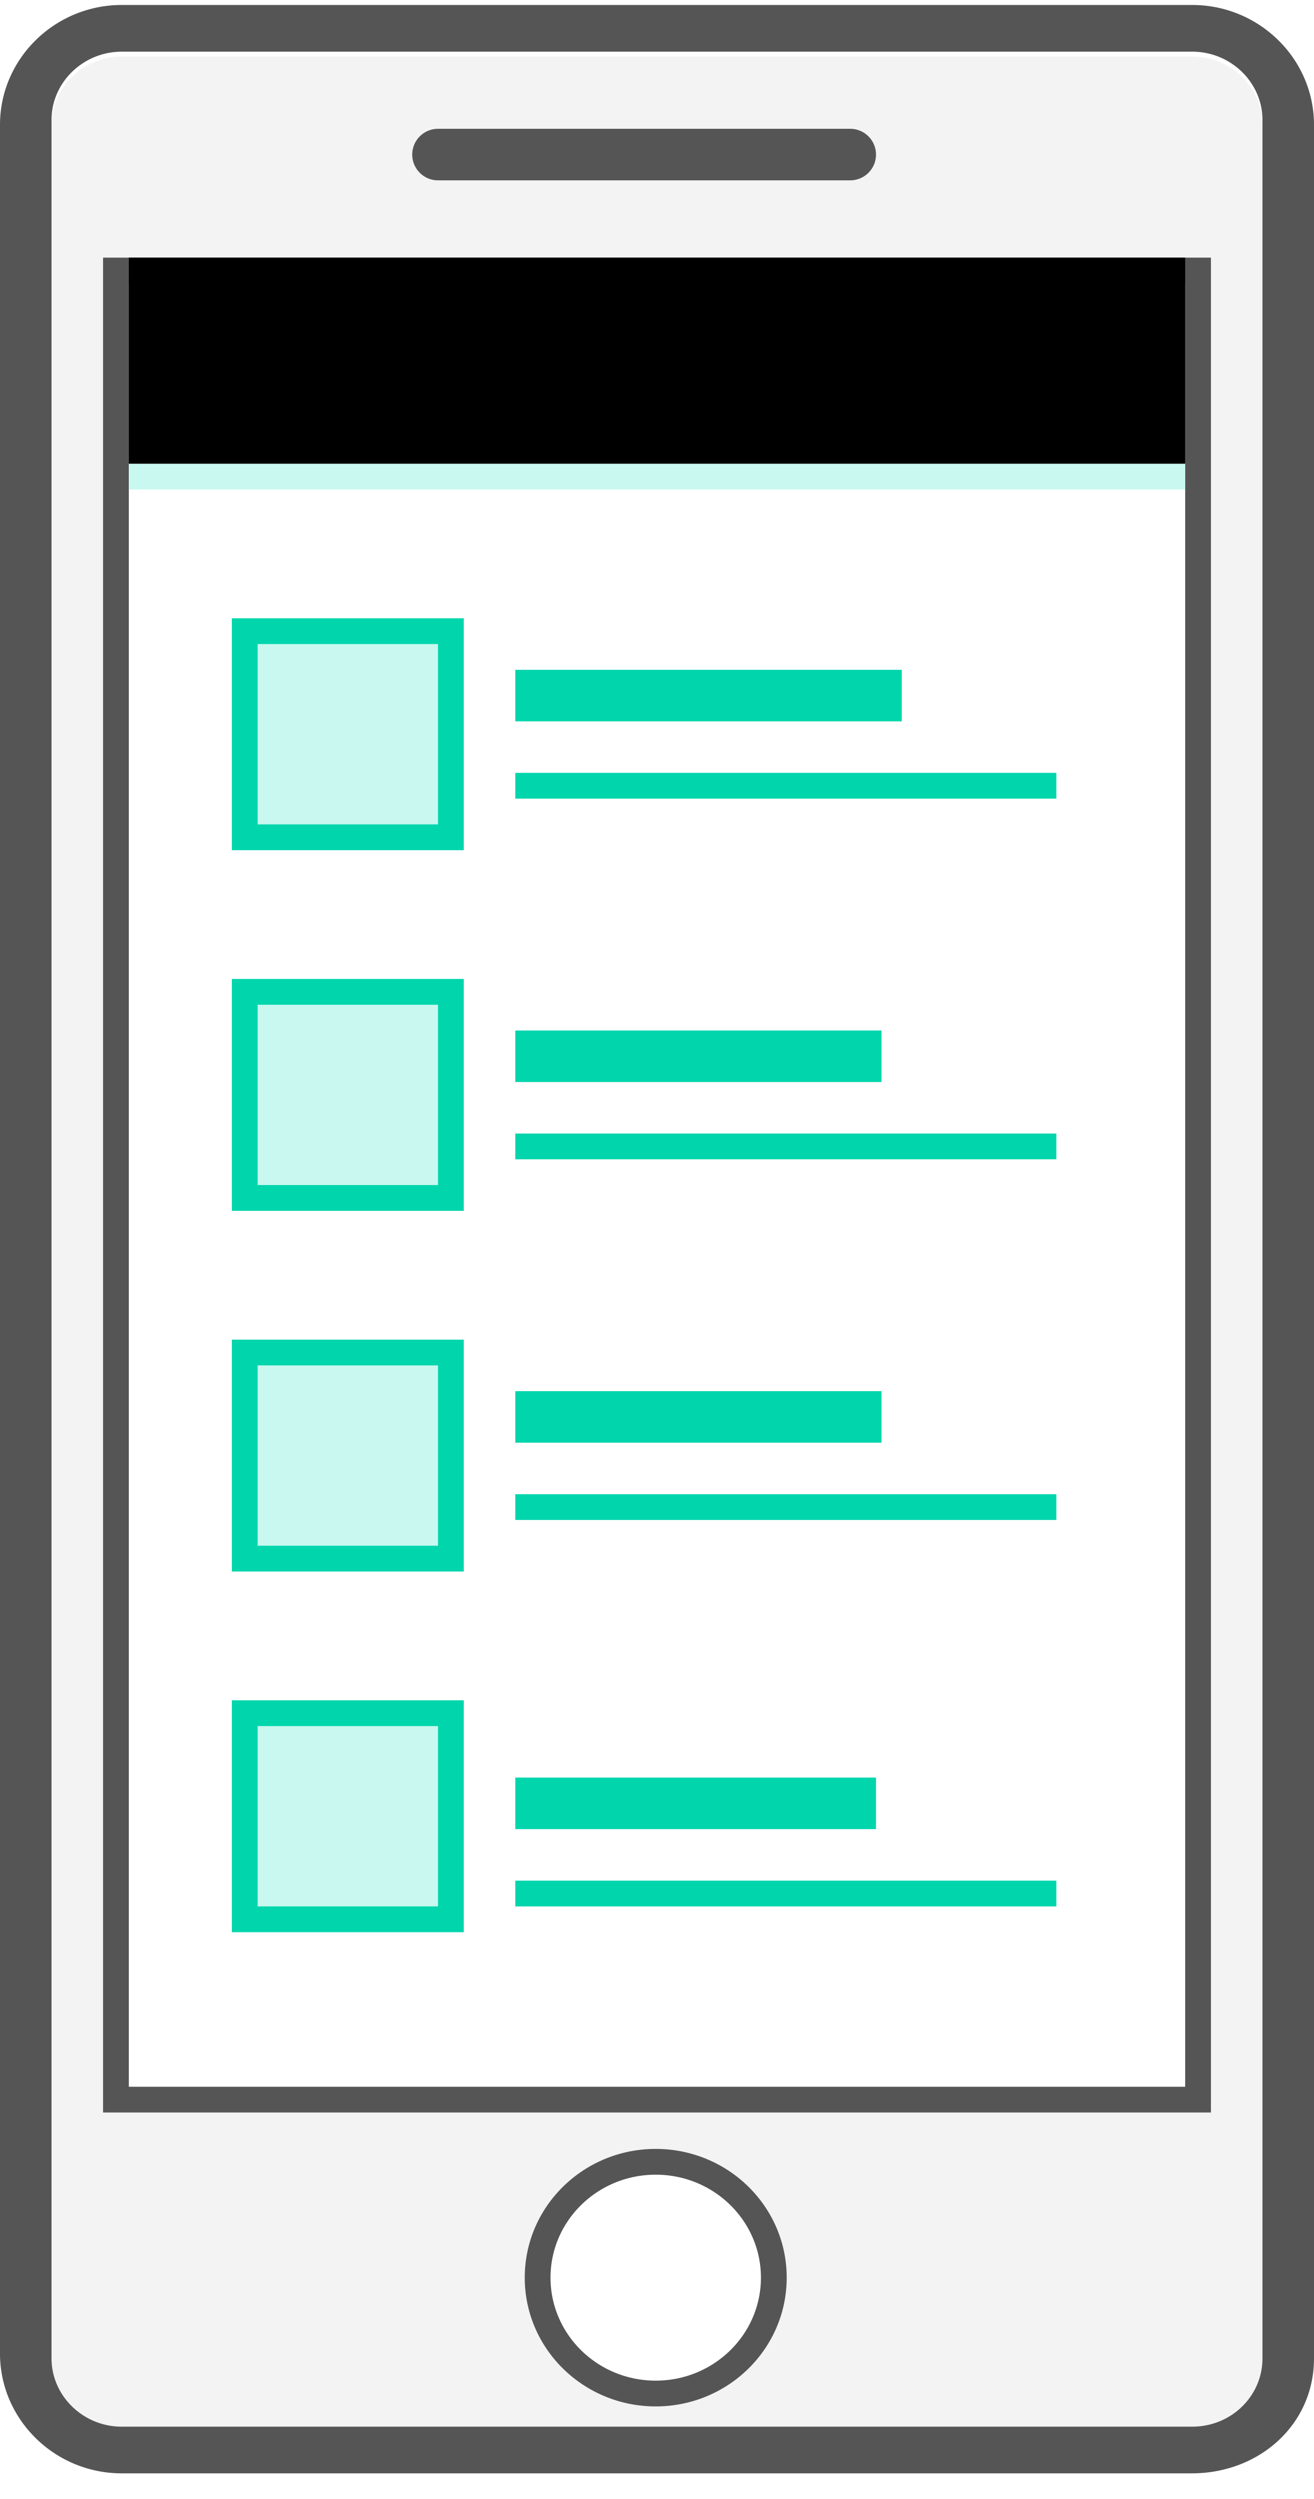 <svg xmlns="http://www.w3.org/2000/svg" xmlns:xlink="http://www.w3.org/1999/xlink" width="51" height="97" viewBox="0 0 51 97">
    <defs>
        <path id="a" d="M4 13h9v9H4z"/>
        <path id="b" d="M4 27h9v9H4z"/>
        <path id="c" d="M4 41h9v9H4z"/>
        <path id="d" d="M4 55h9v9H4z"/>
        <path id="e" d="M0 0h41v8H0z"/>
        <filter id="f" width="102.4%" height="112.5%" x="-1.2%" y="-6.2%" filterUnits="objectBoundingBox">
            <feOffset dy="-1" in="SourceAlpha" result="shadowOffsetInner1"/>
            <feComposite in="shadowOffsetInner1" in2="SourceAlpha" k2="-1" k3="1" operator="arithmetic" result="shadowInnerInner1"/>
            <feColorMatrix in="shadowInnerInner1" values="0 0 0 0 0 0 0 0 0 0.835 0 0 0 0 0.675 0 0 0 1 0"/>
        </filter>
    </defs>
    <g fill="none" fill-rule="evenodd">
        <path fill="#F3F3F3" d="M46.275 94.194H4.725C3.221 94.194 2 92.992 2 91.544V4.844c0-1.453 1.227-2.65 2.725-2.65h41.55c1.504 0 2.725 1.203 2.725 2.65v86.702c0 1.462-1.212 2.649-2.725 2.649zM4 10v72h43V10H4z"/>
        <path fill="#FFF" d="M5 11h41v70H5V11zm20.45 81.408c-2.255 0-4.083-1.79-4.083-3.998 0-2.207 1.828-3.997 4.084-3.997 2.255 0 4.083 1.79 4.083 3.997 0 2.208-1.828 3.998-4.083 3.998z"/>
        <path fill="#555" fill-rule="nonzero" d="M46.259 96.006H4.725c-2.601 0-4.725-2.09-4.725-4.65V4.844C0 2.274 2.134.193 4.725.193h41.55C48.876.194 51 2.284 51 4.844v86.702c0 2.576-2.132 4.46-4.741 4.46zm.016-1.812c1.513 0 2.725-1.187 2.725-2.65V4.655c0-1.447-1.221-2.649-2.725-2.649H4.725C3.227 2.005 2 3.202 2 4.655v86.89c0 1.447 1.221 2.649 2.725 2.649h41.55zM4 10h43v72H4V10zm1 1v70h41V11H5zm12-4a1 1 0 0 1 0-2h16a1 1 0 0 1 0 2H17zm8.45 86.408c-2.802 0-5.083-2.233-5.083-4.998s2.28-4.997 5.084-4.997c2.802 0 5.083 2.232 5.083 4.997 0 2.765-2.28 4.998-5.083 4.998zm0-1c2.256 0 4.084-1.79 4.084-3.998 0-2.207-1.828-3.997-4.083-3.997-2.256 0-4.084 1.79-4.084 3.997 0 2.208 1.828 3.998 4.084 3.998z"/>
        <g>
            <g transform="translate(5 11)">
                <use fill="#C8F8EF" xlink:href="#a"/>
                <path stroke="#00D5AC" d="M4.5 13.5h8v8h-8z"/>
            </g>
            <path fill="#00D5AC" d="M20 26h15v2H20zM20 30h21v1H20z"/>
            <g transform="translate(5 11)">
                <use fill="#C8F8EF" xlink:href="#b"/>
                <path stroke="#00D5AC" d="M4.5 27.5h8v8h-8z"/>
            </g>
            <path fill="#00D5AC" d="M20 40h14.214v2H20zM20 44h21v1H20z"/>
            <g transform="translate(5 11)">
                <use fill="#C8F8EF" xlink:href="#c"/>
                <path stroke="#00D5AC" d="M4.5 41.5h8v8h-8z"/>
            </g>
            <path fill="#00D5AC" d="M20 54h14.214v2H20zM20 58h21v1H20z"/>
            <g transform="translate(5 11)">
                <use fill="#C8F8EF" xlink:href="#d"/>
                <path stroke="#00D5AC" d="M4.5 55.5h8v8h-8z"/>
            </g>
            <path fill="#00D5AC" d="M20 69h14v2H20zM20 73h21v1H20z"/>
            <g transform="translate(5 11)">
                <use fill="#C8F8EF" xlink:href="#e"/>
                <use fill="#000" filter="url(#f)" xlink:href="#e"/>
            </g>
        </g>
    </g>
</svg>
